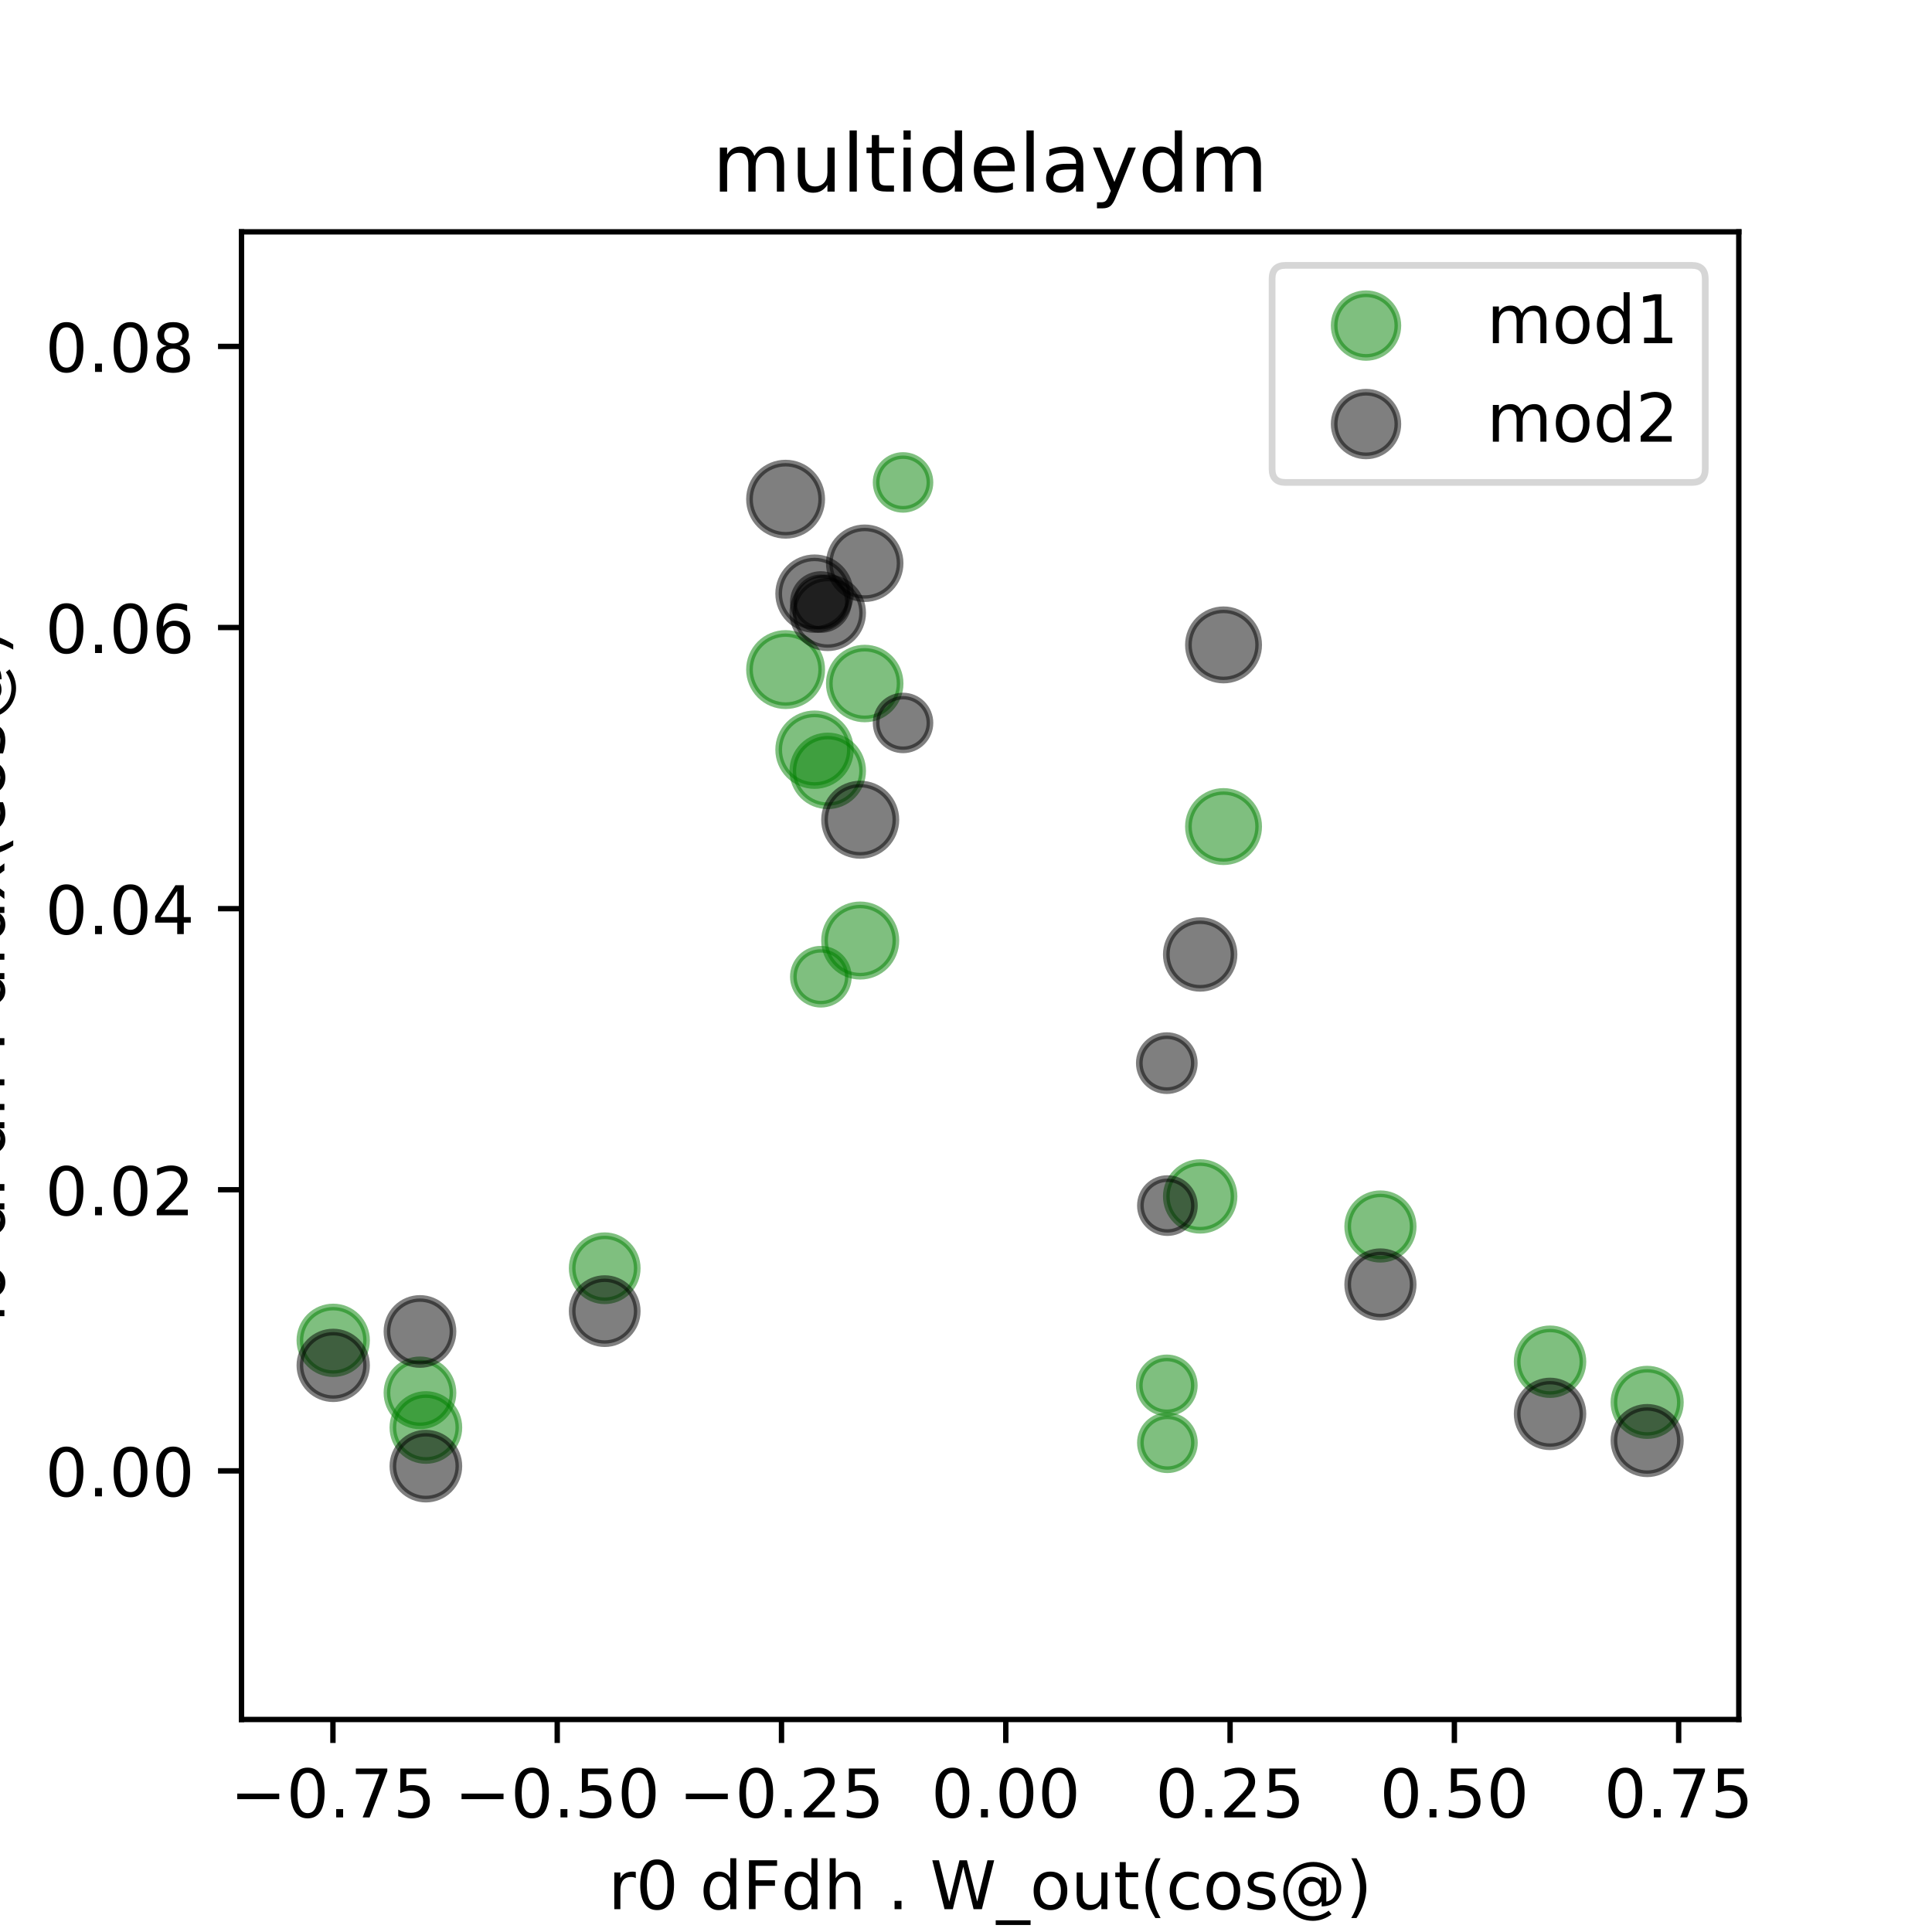 <?xml version="1.0" encoding="utf-8" standalone="no"?>
<!DOCTYPE svg PUBLIC "-//W3C//DTD SVG 1.1//EN"
  "http://www.w3.org/Graphics/SVG/1.1/DTD/svg11.dtd">
<!-- Created with matplotlib (http://matplotlib.org/) -->
<svg height="288pt" version="1.1" viewBox="0 0 288 288" width="288pt" xmlns="http://www.w3.org/2000/svg" xmlns:xlink="http://www.w3.org/1999/xlink">
 <defs>
  <style type="text/css">
*{stroke-linecap:butt;stroke-linejoin:round;}
  </style>
 </defs>
 <g id="figure_1">
  <g id="patch_1">
   <path d="M 0 288 
L 288 288 
L 288 0 
L 0 0 
z
" style="fill:#ffffff;"/>
  </g>
  <g id="axes_1">
   <g id="patch_2">
    <path d="M 36 256.32 
L 259.2 256.32 
L 259.2 34.56 
L 36 34.56 
z
" style="fill:#ffffff;"/>
   </g>
   <g id="PathCollection_1">
    <path clip-path="url(#pfb22df24de)" d="M 178.907 183.393 
C 180.246 183.393 181.53 182.862 182.476 181.915 
C 183.422 180.969 183.954 179.685 183.954 178.347 
C 183.954 177.008 183.422 175.724 182.476 174.778 
C 181.53 173.831 180.246 173.3 178.907 173.3 
C 177.569 173.3 176.285 173.831 175.339 174.778 
C 174.392 175.724 173.861 177.008 173.861 178.347 
C 173.861 179.685 174.392 180.969 175.339 181.915 
C 176.285 182.862 177.569 183.393 178.907 183.393 
z
" style="fill:#008000;fill-opacity:0.5;stroke:#008000;stroke-opacity:0.5;"/>
    <path clip-path="url(#pfb22df24de)" d="M 90.143 193.904 
C 91.428 193.904 92.661 193.393 93.57 192.484 
C 94.479 191.575 94.99 190.342 94.99 189.057 
C 94.99 187.771 94.479 186.538 93.57 185.629 
C 92.661 184.72 91.428 184.209 90.143 184.209 
C 88.857 184.209 87.624 184.72 86.715 185.629 
C 85.806 186.538 85.295 187.771 85.295 189.057 
C 85.295 190.342 85.806 191.575 86.715 192.484 
C 87.624 193.393 88.857 193.904 90.143 193.904 
z
" style="fill:#008000;fill-opacity:0.5;stroke:#008000;stroke-opacity:0.5;"/>
    <path clip-path="url(#pfb22df24de)" d="M 134.614 75.924 
C 135.678 75.924 136.698 75.502 137.449 74.75 
C 138.201 73.998 138.624 72.978 138.624 71.915 
C 138.624 70.852 138.201 69.832 137.449 69.08 
C 136.698 68.328 135.678 67.906 134.614 67.906 
C 133.551 67.906 132.531 68.328 131.779 69.08 
C 131.027 69.832 130.605 70.852 130.605 71.915 
C 130.605 72.978 131.027 73.998 131.779 74.75 
C 132.531 75.502 133.551 75.924 134.614 75.924 
z
" style="fill:#008000;fill-opacity:0.5;stroke:#008000;stroke-opacity:0.5;"/>
    <path clip-path="url(#pfb22df24de)" d="M 182.391 128.45 
C 183.779 128.45 185.111 127.898 186.092 126.916 
C 187.074 125.935 187.625 124.603 187.625 123.215 
C 187.625 121.827 187.074 120.496 186.092 119.514 
C 185.111 118.532 183.779 117.981 182.391 117.981 
C 181.003 117.981 179.671 118.532 178.69 119.514 
C 177.708 120.496 177.157 121.827 177.157 123.215 
C 177.157 124.603 177.708 125.935 178.69 126.916 
C 179.671 127.898 181.003 128.45 182.391 128.45 
z
" style="fill:#008000;fill-opacity:0.5;stroke:#008000;stroke-opacity:0.5;"/>
    <path clip-path="url(#pfb22df24de)" d="M 205.779 187.711 
C 207.073 187.711 208.314 187.197 209.229 186.282 
C 210.143 185.367 210.658 184.126 210.658 182.833 
C 210.658 181.539 210.143 180.298 209.229 179.383 
C 208.314 178.468 207.073 177.954 205.779 177.954 
C 204.485 177.954 203.244 178.468 202.33 179.383 
C 201.415 180.298 200.901 181.539 200.901 182.833 
C 200.901 184.126 201.415 185.367 202.33 186.282 
C 203.244 187.197 204.485 187.711 205.779 187.711 
z
" style="fill:#008000;fill-opacity:0.5;stroke:#008000;stroke-opacity:0.5;"/>
    <path clip-path="url(#pfb22df24de)" d="M 174.024 219.091 
C 175.092 219.091 176.116 218.667 176.87 217.912 
C 177.625 217.157 178.049 216.133 178.049 215.066 
C 178.049 213.999 177.625 212.975 176.87 212.22 
C 176.116 211.465 175.092 211.041 174.024 211.041 
C 172.957 211.041 171.933 211.465 171.178 212.22 
C 170.424 212.975 170 213.999 170 215.066 
C 170 216.133 170.424 217.157 171.178 217.912 
C 171.933 218.667 172.957 219.091 174.024 219.091 
z
" style="fill:#008000;fill-opacity:0.5;stroke:#008000;stroke-opacity:0.5;"/>
    <path clip-path="url(#pfb22df24de)" d="M 123.388 120.115 
C 124.768 120.115 126.091 119.566 127.067 118.591 
C 128.043 117.615 128.591 116.292 128.591 114.912 
C 128.591 113.532 128.043 112.208 127.067 111.233 
C 126.091 110.257 124.768 109.709 123.388 109.709 
C 122.008 109.709 120.685 110.257 119.709 111.233 
C 118.733 112.208 118.185 113.532 118.185 114.912 
C 118.185 116.292 118.733 117.615 119.709 118.591 
C 120.685 119.566 122.008 120.115 123.388 120.115 
z
" style="fill:#008000;fill-opacity:0.5;stroke:#008000;stroke-opacity:0.5;"/>
    <path clip-path="url(#pfb22df24de)" d="M 231.062 207.89 
C 232.362 207.89 233.608 207.373 234.527 206.455 
C 235.445 205.536 235.962 204.29 235.962 202.99 
C 235.962 201.691 235.445 200.445 234.527 199.526 
C 233.608 198.607 232.362 198.091 231.062 198.091 
C 229.763 198.091 228.517 198.607 227.598 199.526 
C 226.679 200.445 226.163 201.691 226.163 202.99 
C 226.163 204.29 226.679 205.536 227.598 206.455 
C 228.517 207.373 229.763 207.89 231.062 207.89 
z
" style="fill:#008000;fill-opacity:0.5;stroke:#008000;stroke-opacity:0.5;"/>
    <path clip-path="url(#pfb22df24de)" d="M 173.934 210.616 
C 175.021 210.616 176.064 210.184 176.833 209.416 
C 177.601 208.647 178.033 207.605 178.033 206.518 
C 178.033 205.431 177.601 204.388 176.833 203.62 
C 176.064 202.851 175.021 202.419 173.934 202.419 
C 172.847 202.419 171.805 202.851 171.036 203.62 
C 170.268 204.388 169.836 205.431 169.836 206.518 
C 169.836 207.605 170.268 208.647 171.036 209.416 
C 171.805 210.184 172.847 210.616 173.934 210.616 
z
" style="fill:#008000;fill-opacity:0.5;stroke:#008000;stroke-opacity:0.5;"/>
    <path clip-path="url(#pfb22df24de)" d="M 128.901 107.167 
C 130.3 107.167 131.642 106.611 132.632 105.622 
C 133.621 104.632 134.177 103.29 134.177 101.891 
C 134.177 100.491 133.621 99.149 132.632 98.16 
C 131.642 97.17 130.3 96.614 128.901 96.614 
C 127.502 96.614 126.16 97.17 125.17 98.16 
C 124.181 99.149 123.625 100.491 123.625 101.891 
C 123.625 103.29 124.181 104.632 125.17 105.622 
C 126.16 106.611 127.502 107.167 128.901 107.167 
z
" style="fill:#008000;fill-opacity:0.5;stroke:#008000;stroke-opacity:0.5;"/>
    <path clip-path="url(#pfb22df24de)" d="M 63.484 217.711 
C 64.788 217.711 66.039 217.193 66.961 216.271 
C 67.883 215.349 68.401 214.098 68.401 212.794 
C 68.401 211.49 67.883 210.24 66.961 209.318 
C 66.039 208.396 64.788 207.878 63.484 207.878 
C 62.18 207.878 60.93 208.396 60.008 209.318 
C 59.086 210.24 58.568 211.49 58.568 212.794 
C 58.568 214.098 59.086 215.349 60.008 216.271 
C 60.93 217.193 62.18 217.711 63.484 217.711 
z
" style="fill:#008000;fill-opacity:0.5;stroke:#008000;stroke-opacity:0.5;"/>
    <path clip-path="url(#pfb22df24de)" d="M 122.366 149.696 
C 123.453 149.696 124.495 149.265 125.264 148.496 
C 126.032 147.728 126.464 146.685 126.464 145.598 
C 126.464 144.512 126.032 143.469 125.264 142.701 
C 124.495 141.932 123.453 141.5 122.366 141.5 
C 121.279 141.5 120.237 141.932 119.468 142.701 
C 118.7 143.469 118.268 144.512 118.268 145.598 
C 118.268 146.685 118.7 147.728 119.468 148.496 
C 120.237 149.265 121.279 149.696 122.366 149.696 
z
" style="fill:#008000;fill-opacity:0.5;stroke:#008000;stroke-opacity:0.5;"/>
    <path clip-path="url(#pfb22df24de)" d="M 117.108 105.194 
C 118.535 105.194 119.904 104.627 120.914 103.618 
C 121.923 102.609 122.49 101.24 122.49 99.813 
C 122.49 98.386 121.923 97.017 120.914 96.007 
C 119.904 94.998 118.535 94.431 117.108 94.431 
C 115.681 94.431 114.312 94.998 113.303 96.007 
C 112.294 97.017 111.727 98.386 111.727 99.813 
C 111.727 101.24 112.294 102.609 113.303 103.618 
C 114.312 104.627 115.681 105.194 117.108 105.194 
z
" style="fill:#008000;fill-opacity:0.5;stroke:#008000;stroke-opacity:0.5;"/>
    <path clip-path="url(#pfb22df24de)" d="M 49.672 204.766 
C 50.989 204.766 52.252 204.243 53.183 203.312 
C 54.114 202.381 54.637 201.118 54.637 199.801 
C 54.637 198.484 54.114 197.221 53.183 196.29 
C 52.252 195.359 50.989 194.835 49.672 194.835 
C 48.355 194.835 47.092 195.359 46.161 196.29 
C 45.23 197.221 44.706 198.484 44.706 199.801 
C 44.706 201.118 45.23 202.381 46.161 203.312 
C 47.092 204.243 48.355 204.766 49.672 204.766 
z
" style="fill:#008000;fill-opacity:0.5;stroke:#008000;stroke-opacity:0.5;"/>
    <path clip-path="url(#pfb22df24de)" d="M 121.421 117.099 
C 122.838 117.099 124.197 116.536 125.199 115.534 
C 126.201 114.532 126.764 113.173 126.764 111.756 
C 126.764 110.339 126.201 108.979 125.199 107.977 
C 124.197 106.975 122.838 106.412 121.421 106.412 
C 120.003 106.412 118.644 106.975 117.642 107.977 
C 116.64 108.979 116.077 110.339 116.077 111.756 
C 116.077 113.173 116.64 114.532 117.642 115.534 
C 118.644 116.536 120.003 117.099 121.421 117.099 
z
" style="fill:#008000;fill-opacity:0.5;stroke:#008000;stroke-opacity:0.5;"/>
    <path clip-path="url(#pfb22df24de)" d="M 245.538 213.999 
C 246.851 213.999 248.111 213.477 249.039 212.549 
C 249.968 211.621 250.489 210.361 250.489 209.048 
C 250.489 207.735 249.968 206.476 249.039 205.547 
C 248.111 204.619 246.851 204.097 245.538 204.097 
C 244.225 204.097 242.966 204.619 242.037 205.547 
C 241.109 206.476 240.587 207.735 240.587 209.048 
C 240.587 210.361 241.109 211.621 242.037 212.549 
C 242.966 213.477 244.225 213.999 245.538 213.999 
z
" style="fill:#008000;fill-opacity:0.5;stroke:#008000;stroke-opacity:0.5;"/>
    <path clip-path="url(#pfb22df24de)" d="M 128.229 145.522 
C 129.639 145.522 130.991 144.962 131.988 143.965 
C 132.985 142.968 133.545 141.616 133.545 140.206 
C 133.545 138.796 132.985 137.444 131.988 136.447 
C 130.991 135.45 129.639 134.89 128.229 134.89 
C 126.819 134.89 125.467 135.45 124.47 136.447 
C 123.473 137.444 122.913 138.796 122.913 140.206 
C 122.913 141.616 123.473 142.968 124.47 143.965 
C 125.467 144.962 126.819 145.522 128.229 145.522 
z
" style="fill:#008000;fill-opacity:0.5;stroke:#008000;stroke-opacity:0.5;"/>
    <path clip-path="url(#pfb22df24de)" d="M 62.605 212.552 
C 63.909 212.552 65.161 212.034 66.084 211.111 
C 67.006 210.189 67.525 208.937 67.525 207.632 
C 67.525 206.327 67.006 205.076 66.084 204.153 
C 65.161 203.23 63.909 202.712 62.605 202.712 
C 61.3 202.712 60.048 203.23 59.125 204.153 
C 58.203 205.076 57.684 206.327 57.684 207.632 
C 57.684 208.937 58.203 210.189 59.125 211.111 
C 60.048 212.034 61.3 212.552 62.605 212.552 
z
" style="fill:#008000;fill-opacity:0.5;stroke:#008000;stroke-opacity:0.5;"/>
   </g>
   <g id="PathCollection_2">
    <path clip-path="url(#pfb22df24de)" d="M 178.907 147.326 
C 180.246 147.326 181.53 146.795 182.476 145.848 
C 183.422 144.902 183.954 143.618 183.954 142.28 
C 183.954 140.941 183.422 139.657 182.476 138.711 
C 181.53 137.765 180.246 137.233 178.907 137.233 
C 177.569 137.233 176.285 137.765 175.339 138.711 
C 174.392 139.657 173.861 140.941 173.861 142.28 
C 173.861 143.618 174.392 144.902 175.339 145.848 
C 176.285 146.795 177.569 147.326 178.907 147.326 
z
" style="fill-opacity:0.5;stroke:#000000;stroke-opacity:0.5;"/>
    <path clip-path="url(#pfb22df24de)" d="M 90.143 200.296 
C 91.428 200.296 92.661 199.785 93.57 198.876 
C 94.479 197.967 94.99 196.734 94.99 195.448 
C 94.99 194.162 94.479 192.929 93.57 192.02 
C 92.661 191.111 91.428 190.6 90.143 190.6 
C 88.857 190.6 87.624 191.111 86.715 192.02 
C 85.806 192.929 85.295 194.162 85.295 195.448 
C 85.295 196.734 85.806 197.967 86.715 198.876 
C 87.624 199.785 88.857 200.296 90.143 200.296 
z
" style="fill-opacity:0.5;stroke:#000000;stroke-opacity:0.5;"/>
    <path clip-path="url(#pfb22df24de)" d="M 134.614 111.777 
C 135.678 111.777 136.698 111.355 137.449 110.603 
C 138.201 109.851 138.624 108.831 138.624 107.768 
C 138.624 106.705 138.201 105.685 137.449 104.933 
C 136.698 104.181 135.678 103.759 134.614 103.759 
C 133.551 103.759 132.531 104.181 131.779 104.933 
C 131.027 105.685 130.605 106.705 130.605 107.768 
C 130.605 108.831 131.027 109.851 131.779 110.603 
C 132.531 111.355 133.551 111.777 134.614 111.777 
z
" style="fill-opacity:0.5;stroke:#000000;stroke-opacity:0.5;"/>
    <path clip-path="url(#pfb22df24de)" d="M 182.391 101.369 
C 183.779 101.369 185.111 100.818 186.092 99.836 
C 187.074 98.855 187.625 97.523 187.625 96.135 
C 187.625 94.747 187.074 93.415 186.092 92.434 
C 185.111 91.452 183.779 90.901 182.391 90.901 
C 181.003 90.901 179.671 91.452 178.69 92.434 
C 177.708 93.415 177.157 94.747 177.157 96.135 
C 177.157 97.523 177.708 98.855 178.69 99.836 
C 179.671 100.818 181.003 101.369 182.391 101.369 
z
" style="fill-opacity:0.5;stroke:#000000;stroke-opacity:0.5;"/>
    <path clip-path="url(#pfb22df24de)" d="M 205.779 196.35 
C 207.073 196.35 208.314 195.836 209.229 194.922 
C 210.143 194.007 210.658 192.766 210.658 191.472 
C 210.658 190.178 210.143 188.937 209.229 188.022 
C 208.314 187.108 207.073 186.594 205.779 186.594 
C 204.485 186.594 203.244 187.108 202.33 188.022 
C 201.415 188.937 200.901 190.178 200.901 191.472 
C 200.901 192.766 201.415 194.007 202.33 194.922 
C 203.244 195.836 204.485 196.35 205.779 196.35 
z
" style="fill-opacity:0.5;stroke:#000000;stroke-opacity:0.5;"/>
    <path clip-path="url(#pfb22df24de)" d="M 174.024 183.74 
C 175.092 183.74 176.116 183.316 176.87 182.561 
C 177.625 181.807 178.049 180.783 178.049 179.715 
C 178.049 178.648 177.625 177.624 176.87 176.869 
C 176.116 176.115 175.092 175.691 174.024 175.691 
C 172.957 175.691 171.933 176.115 171.178 176.869 
C 170.424 177.624 170 178.648 170 179.715 
C 170 180.783 170.424 181.807 171.178 182.561 
C 171.933 183.316 172.957 183.74 174.024 183.74 
z
" style="fill-opacity:0.5;stroke:#000000;stroke-opacity:0.5;"/>
    <path clip-path="url(#pfb22df24de)" d="M 123.388 96.557 
C 124.768 96.557 126.091 96.009 127.067 95.033 
C 128.043 94.058 128.591 92.734 128.591 91.354 
C 128.591 89.975 128.043 88.651 127.067 87.675 
C 126.091 86.7 124.768 86.152 123.388 86.152 
C 122.008 86.152 120.685 86.7 119.709 87.675 
C 118.733 88.651 118.185 89.975 118.185 91.354 
C 118.185 92.734 118.733 94.058 119.709 95.033 
C 120.685 96.009 122.008 96.557 123.388 96.557 
z
" style="fill-opacity:0.5;stroke:#000000;stroke-opacity:0.5;"/>
    <path clip-path="url(#pfb22df24de)" d="M 231.062 215.666 
C 232.362 215.666 233.608 215.15 234.527 214.231 
C 235.445 213.313 235.962 212.066 235.962 210.767 
C 235.962 209.468 235.445 208.221 234.527 207.303 
C 233.608 206.384 232.362 205.868 231.062 205.868 
C 229.763 205.868 228.517 206.384 227.598 207.303 
C 226.679 208.221 226.163 209.468 226.163 210.767 
C 226.163 212.066 226.679 213.313 227.598 214.231 
C 228.517 215.15 229.763 215.666 231.062 215.666 
z
" style="fill-opacity:0.5;stroke:#000000;stroke-opacity:0.5;"/>
    <path clip-path="url(#pfb22df24de)" d="M 173.934 162.579 
C 175.021 162.579 176.064 162.147 176.833 161.378 
C 177.601 160.61 178.033 159.567 178.033 158.48 
C 178.033 157.393 177.601 156.351 176.833 155.582 
C 176.064 154.813 175.021 154.381 173.934 154.381 
C 172.847 154.381 171.805 154.813 171.036 155.582 
C 170.268 156.351 169.836 157.393 169.836 158.48 
C 169.836 159.567 170.268 160.61 171.036 161.378 
C 171.805 162.147 172.847 162.579 173.934 162.579 
z
" style="fill-opacity:0.5;stroke:#000000;stroke-opacity:0.5;"/>
    <path clip-path="url(#pfb22df24de)" d="M 128.901 89.238 
C 130.3 89.238 131.642 88.682 132.632 87.693 
C 133.621 86.703 134.177 85.361 134.177 83.962 
C 134.177 82.563 133.621 81.22 132.632 80.231 
C 131.642 79.241 130.3 78.686 128.901 78.686 
C 127.502 78.686 126.16 79.241 125.17 80.231 
C 124.181 81.22 123.625 82.563 123.625 83.962 
C 123.625 85.361 124.181 86.703 125.17 87.693 
C 126.16 88.682 127.502 89.238 128.901 89.238 
z
" style="fill-opacity:0.5;stroke:#000000;stroke-opacity:0.5;"/>
    <path clip-path="url(#pfb22df24de)" d="M 63.484 223.469 
C 64.788 223.469 66.039 222.951 66.961 222.029 
C 67.883 221.107 68.401 219.856 68.401 218.553 
C 68.401 217.249 67.883 215.998 66.961 215.076 
C 66.039 214.154 64.788 213.636 63.484 213.636 
C 62.18 213.636 60.93 214.154 60.008 215.076 
C 59.086 215.998 58.568 217.249 58.568 218.553 
C 58.568 219.856 59.086 221.107 60.008 222.029 
C 60.93 222.951 62.18 223.469 63.484 223.469 
z
" style="fill-opacity:0.5;stroke:#000000;stroke-opacity:0.5;"/>
    <path clip-path="url(#pfb22df24de)" d="M 122.366 93.843 
C 123.453 93.843 124.495 93.411 125.264 92.643 
C 126.032 91.874 126.464 90.832 126.464 89.745 
C 126.464 88.658 126.032 87.616 125.264 86.847 
C 124.495 86.079 123.453 85.647 122.366 85.647 
C 121.279 85.647 120.237 86.079 119.468 86.847 
C 118.7 87.616 118.268 88.658 118.268 89.745 
C 118.268 90.832 118.7 91.874 119.468 92.643 
C 120.237 93.411 121.279 93.843 122.366 93.843 
z
" style="fill-opacity:0.5;stroke:#000000;stroke-opacity:0.5;"/>
    <path clip-path="url(#pfb22df24de)" d="M 117.108 79.798 
C 118.535 79.798 119.904 79.231 120.914 78.222 
C 121.923 77.213 122.49 75.844 122.49 74.416 
C 122.49 72.989 121.923 71.62 120.914 70.611 
C 119.904 69.602 118.535 69.035 117.108 69.035 
C 115.681 69.035 114.312 69.602 113.303 70.611 
C 112.294 71.62 111.727 72.989 111.727 74.416 
C 111.727 75.844 112.294 77.213 113.303 78.222 
C 114.312 79.231 115.681 79.798 117.108 79.798 
z
" style="fill-opacity:0.5;stroke:#000000;stroke-opacity:0.5;"/>
    <path clip-path="url(#pfb22df24de)" d="M 49.672 208.5 
C 50.989 208.5 52.252 207.976 53.183 207.045 
C 54.114 206.114 54.637 204.851 54.637 203.534 
C 54.637 202.217 54.114 200.954 53.183 200.023 
C 52.252 199.092 50.989 198.569 49.672 198.569 
C 48.355 198.569 47.092 199.092 46.161 200.023 
C 45.23 200.954 44.706 202.217 44.706 203.534 
C 44.706 204.851 45.23 206.114 46.161 207.045 
C 47.092 207.976 48.355 208.5 49.672 208.5 
z
" style="fill-opacity:0.5;stroke:#000000;stroke-opacity:0.5;"/>
    <path clip-path="url(#pfb22df24de)" d="M 121.421 93.837 
C 122.838 93.837 124.197 93.274 125.199 92.272 
C 126.201 91.27 126.764 89.91 126.764 88.493 
C 126.764 87.076 126.201 85.717 125.199 84.715 
C 124.197 83.713 122.838 83.15 121.421 83.15 
C 120.003 83.15 118.644 83.713 117.642 84.715 
C 116.64 85.717 116.077 87.076 116.077 88.493 
C 116.077 89.91 116.64 91.27 117.642 92.272 
C 118.644 93.274 120.003 93.837 121.421 93.837 
z
" style="fill-opacity:0.5;stroke:#000000;stroke-opacity:0.5;"/>
    <path clip-path="url(#pfb22df24de)" d="M 245.538 219.691 
C 246.851 219.691 248.111 219.169 249.039 218.24 
C 249.968 217.312 250.489 216.053 250.489 214.74 
C 250.489 213.427 249.968 212.167 249.039 211.239 
C 248.111 210.31 246.851 209.789 245.538 209.789 
C 244.225 209.789 242.966 210.31 242.037 211.239 
C 241.109 212.167 240.587 213.427 240.587 214.74 
C 240.587 216.053 241.109 217.312 242.037 218.24 
C 242.966 219.169 244.225 219.691 245.538 219.691 
z
" style="fill-opacity:0.5;stroke:#000000;stroke-opacity:0.5;"/>
    <path clip-path="url(#pfb22df24de)" d="M 128.229 127.512 
C 129.639 127.512 130.991 126.951 131.988 125.955 
C 132.985 124.958 133.545 123.605 133.545 122.196 
C 133.545 120.786 132.985 119.433 131.988 118.436 
C 130.991 117.44 129.639 116.879 128.229 116.879 
C 126.819 116.879 125.467 117.44 124.47 118.436 
C 123.473 119.433 122.913 120.786 122.913 122.196 
C 122.913 123.605 123.473 124.958 124.47 125.955 
C 125.467 126.951 126.819 127.512 128.229 127.512 
z
" style="fill-opacity:0.5;stroke:#000000;stroke-opacity:0.5;"/>
    <path clip-path="url(#pfb22df24de)" d="M 62.605 203.4 
C 63.909 203.4 65.161 202.882 66.084 201.959 
C 67.006 201.036 67.525 199.785 67.525 198.48 
C 67.525 197.175 67.006 195.923 66.084 195.001 
C 65.161 194.078 63.909 193.56 62.605 193.56 
C 61.3 193.56 60.048 194.078 59.125 195.001 
C 58.203 195.923 57.684 197.175 57.684 198.48 
C 57.684 199.785 58.203 201.036 59.125 201.959 
C 60.048 202.882 61.3 203.4 62.605 203.4 
z
" style="fill-opacity:0.5;stroke:#000000;stroke-opacity:0.5;"/>
   </g>
   <g id="matplotlib.axis_1">
    <g id="xtick_1">
     <g id="line2d_1">
      <defs>
       <path d="M 0 0 
L 0 3.5 
" id="m9cc5be0b9e" style="stroke:#000000;stroke-width:0.8;"/>
      </defs>
      <g>
       <use style="stroke:#000000;stroke-width:0.8;" x="49.63" xlink:href="#m9cc5be0b9e" y="256.32"/>
      </g>
     </g>
     <g id="text_1">
      <!-- −0.75 -->
      <defs>
       <path d="M 10.594 35.5 
L 73.188 35.5 
L 73.188 27.203 
L 10.594 27.203 
z
" id="DejaVuSans-2212"/>
       <path d="M 31.781 66.406 
Q 24.172 66.406 20.328 58.906 
Q 16.5 51.422 16.5 36.375 
Q 16.5 21.391 20.328 13.891 
Q 24.172 6.391 31.781 6.391 
Q 39.453 6.391 43.281 13.891 
Q 47.125 21.391 47.125 36.375 
Q 47.125 51.422 43.281 58.906 
Q 39.453 66.406 31.781 66.406 
z
M 31.781 74.219 
Q 44.047 74.219 50.516 64.516 
Q 56.984 54.828 56.984 36.375 
Q 56.984 17.969 50.516 8.266 
Q 44.047 -1.422 31.781 -1.422 
Q 19.531 -1.422 13.062 8.266 
Q 6.594 17.969 6.594 36.375 
Q 6.594 54.828 13.062 64.516 
Q 19.531 74.219 31.781 74.219 
z
" id="DejaVuSans-30"/>
       <path d="M 10.688 12.406 
L 21 12.406 
L 21 0 
L 10.688 0 
z
" id="DejaVuSans-2e"/>
       <path d="M 8.203 72.906 
L 55.078 72.906 
L 55.078 68.703 
L 28.609 0 
L 18.312 0 
L 43.219 64.594 
L 8.203 64.594 
z
" id="DejaVuSans-37"/>
       <path d="M 10.797 72.906 
L 49.516 72.906 
L 49.516 64.594 
L 19.828 64.594 
L 19.828 46.734 
Q 21.969 47.469 24.109 47.828 
Q 26.266 48.188 28.422 48.188 
Q 40.625 48.188 47.75 41.5 
Q 54.891 34.812 54.891 23.391 
Q 54.891 11.625 47.562 5.094 
Q 40.234 -1.422 26.906 -1.422 
Q 22.312 -1.422 17.547 -0.641 
Q 12.797 0.141 7.719 1.703 
L 7.719 11.625 
Q 12.109 9.234 16.797 8.062 
Q 21.484 6.891 26.703 6.891 
Q 35.156 6.891 40.078 11.328 
Q 45.016 15.766 45.016 23.391 
Q 45.016 31 40.078 35.438 
Q 35.156 39.891 26.703 39.891 
Q 22.75 39.891 18.812 39.016 
Q 14.891 38.141 10.797 36.281 
z
" id="DejaVuSans-35"/>
      </defs>
      <g transform="translate(34.307 270.918)scale(0.1 -0.1)">
       <use xlink:href="#DejaVuSans-2212"/>
       <use x="83.789" xlink:href="#DejaVuSans-30"/>
       <use x="147.412" xlink:href="#DejaVuSans-2e"/>
       <use x="179.199" xlink:href="#DejaVuSans-37"/>
       <use x="242.822" xlink:href="#DejaVuSans-35"/>
      </g>
     </g>
    </g>
    <g id="xtick_2">
     <g id="line2d_2">
      <g>
       <use style="stroke:#000000;stroke-width:0.8;" x="83.064" xlink:href="#m9cc5be0b9e" y="256.32"/>
      </g>
     </g>
     <g id="text_2">
      <!-- −0.50 -->
      <g transform="translate(67.741 270.918)scale(0.1 -0.1)">
       <use xlink:href="#DejaVuSans-2212"/>
       <use x="83.789" xlink:href="#DejaVuSans-30"/>
       <use x="147.412" xlink:href="#DejaVuSans-2e"/>
       <use x="179.199" xlink:href="#DejaVuSans-35"/>
       <use x="242.822" xlink:href="#DejaVuSans-30"/>
      </g>
     </g>
    </g>
    <g id="xtick_3">
     <g id="line2d_3">
      <g>
       <use style="stroke:#000000;stroke-width:0.8;" x="116.498" xlink:href="#m9cc5be0b9e" y="256.32"/>
      </g>
     </g>
     <g id="text_3">
      <!-- −0.25 -->
      <defs>
       <path d="M 19.188 8.297 
L 53.609 8.297 
L 53.609 0 
L 7.328 0 
L 7.328 8.297 
Q 12.938 14.109 22.625 23.891 
Q 32.328 33.688 34.812 36.531 
Q 39.547 41.844 41.422 45.531 
Q 43.312 49.219 43.312 52.781 
Q 43.312 58.594 39.234 62.25 
Q 35.156 65.922 28.609 65.922 
Q 23.969 65.922 18.812 64.312 
Q 13.672 62.703 7.812 59.422 
L 7.812 69.391 
Q 13.766 71.781 18.938 73 
Q 24.125 74.219 28.422 74.219 
Q 39.75 74.219 46.484 68.547 
Q 53.219 62.891 53.219 53.422 
Q 53.219 48.922 51.531 44.891 
Q 49.859 40.875 45.406 35.406 
Q 44.188 33.984 37.641 27.219 
Q 31.109 20.453 19.188 8.297 
z
" id="DejaVuSans-32"/>
      </defs>
      <g transform="translate(101.175 270.918)scale(0.1 -0.1)">
       <use xlink:href="#DejaVuSans-2212"/>
       <use x="83.789" xlink:href="#DejaVuSans-30"/>
       <use x="147.412" xlink:href="#DejaVuSans-2e"/>
       <use x="179.199" xlink:href="#DejaVuSans-32"/>
       <use x="242.822" xlink:href="#DejaVuSans-35"/>
      </g>
     </g>
    </g>
    <g id="xtick_4">
     <g id="line2d_4">
      <g>
       <use style="stroke:#000000;stroke-width:0.8;" x="149.932" xlink:href="#m9cc5be0b9e" y="256.32"/>
      </g>
     </g>
     <g id="text_4">
      <!-- 0.00 -->
      <g transform="translate(138.799 270.918)scale(0.1 -0.1)">
       <use xlink:href="#DejaVuSans-30"/>
       <use x="63.623" xlink:href="#DejaVuSans-2e"/>
       <use x="95.41" xlink:href="#DejaVuSans-30"/>
       <use x="159.033" xlink:href="#DejaVuSans-30"/>
      </g>
     </g>
    </g>
    <g id="xtick_5">
     <g id="line2d_5">
      <g>
       <use style="stroke:#000000;stroke-width:0.8;" x="183.366" xlink:href="#m9cc5be0b9e" y="256.32"/>
      </g>
     </g>
     <g id="text_5">
      <!-- 0.25 -->
      <g transform="translate(172.233 270.918)scale(0.1 -0.1)">
       <use xlink:href="#DejaVuSans-30"/>
       <use x="63.623" xlink:href="#DejaVuSans-2e"/>
       <use x="95.41" xlink:href="#DejaVuSans-32"/>
       <use x="159.033" xlink:href="#DejaVuSans-35"/>
      </g>
     </g>
    </g>
    <g id="xtick_6">
     <g id="line2d_6">
      <g>
       <use style="stroke:#000000;stroke-width:0.8;" x="216.8" xlink:href="#m9cc5be0b9e" y="256.32"/>
      </g>
     </g>
     <g id="text_6">
      <!-- 0.50 -->
      <g transform="translate(205.667 270.918)scale(0.1 -0.1)">
       <use xlink:href="#DejaVuSans-30"/>
       <use x="63.623" xlink:href="#DejaVuSans-2e"/>
       <use x="95.41" xlink:href="#DejaVuSans-35"/>
       <use x="159.033" xlink:href="#DejaVuSans-30"/>
      </g>
     </g>
    </g>
    <g id="xtick_7">
     <g id="line2d_7">
      <g>
       <use style="stroke:#000000;stroke-width:0.8;" x="250.234" xlink:href="#m9cc5be0b9e" y="256.32"/>
      </g>
     </g>
     <g id="text_7">
      <!-- 0.75 -->
      <g transform="translate(239.102 270.918)scale(0.1 -0.1)">
       <use xlink:href="#DejaVuSans-30"/>
       <use x="63.623" xlink:href="#DejaVuSans-2e"/>
       <use x="95.41" xlink:href="#DejaVuSans-37"/>
       <use x="159.033" xlink:href="#DejaVuSans-35"/>
      </g>
     </g>
    </g>
    <g id="text_8">
     <!-- r0 dFdh . W_out(cos@) -->
     <defs>
      <path d="M 41.109 46.297 
Q 39.594 47.172 37.812 47.578 
Q 36.031 48 33.891 48 
Q 26.266 48 22.188 43.047 
Q 18.109 38.094 18.109 28.812 
L 18.109 0 
L 9.078 0 
L 9.078 54.688 
L 18.109 54.688 
L 18.109 46.188 
Q 20.953 51.172 25.484 53.578 
Q 30.031 56 36.531 56 
Q 37.453 56 38.578 55.875 
Q 39.703 55.766 41.062 55.516 
z
" id="DejaVuSans-72"/>
      <path id="DejaVuSans-20"/>
      <path d="M 45.406 46.391 
L 45.406 75.984 
L 54.391 75.984 
L 54.391 0 
L 45.406 0 
L 45.406 8.203 
Q 42.578 3.328 38.25 0.953 
Q 33.938 -1.422 27.875 -1.422 
Q 17.969 -1.422 11.734 6.484 
Q 5.516 14.406 5.516 27.297 
Q 5.516 40.188 11.734 48.094 
Q 17.969 56 27.875 56 
Q 33.938 56 38.25 53.625 
Q 42.578 51.266 45.406 46.391 
z
M 14.797 27.297 
Q 14.797 17.391 18.875 11.75 
Q 22.953 6.109 30.078 6.109 
Q 37.203 6.109 41.297 11.75 
Q 45.406 17.391 45.406 27.297 
Q 45.406 37.203 41.297 42.844 
Q 37.203 48.484 30.078 48.484 
Q 22.953 48.484 18.875 42.844 
Q 14.797 37.203 14.797 27.297 
z
" id="DejaVuSans-64"/>
      <path d="M 9.812 72.906 
L 51.703 72.906 
L 51.703 64.594 
L 19.672 64.594 
L 19.672 43.109 
L 48.578 43.109 
L 48.578 34.812 
L 19.672 34.812 
L 19.672 0 
L 9.812 0 
z
" id="DejaVuSans-46"/>
      <path d="M 54.891 33.016 
L 54.891 0 
L 45.906 0 
L 45.906 32.719 
Q 45.906 40.484 42.875 44.328 
Q 39.844 48.188 33.797 48.188 
Q 26.516 48.188 22.312 43.547 
Q 18.109 38.922 18.109 30.906 
L 18.109 0 
L 9.078 0 
L 9.078 75.984 
L 18.109 75.984 
L 18.109 46.188 
Q 21.344 51.125 25.703 53.562 
Q 30.078 56 35.797 56 
Q 45.219 56 50.047 50.172 
Q 54.891 44.344 54.891 33.016 
z
" id="DejaVuSans-68"/>
      <path d="M 3.328 72.906 
L 13.281 72.906 
L 28.609 11.281 
L 43.891 72.906 
L 54.984 72.906 
L 70.312 11.281 
L 85.594 72.906 
L 95.609 72.906 
L 77.297 0 
L 64.891 0 
L 49.516 63.281 
L 33.984 0 
L 21.578 0 
z
" id="DejaVuSans-57"/>
      <path d="M 50.984 -16.609 
L 50.984 -23.578 
L -0.984 -23.578 
L -0.984 -16.609 
z
" id="DejaVuSans-5f"/>
      <path d="M 30.609 48.391 
Q 23.391 48.391 19.188 42.75 
Q 14.984 37.109 14.984 27.297 
Q 14.984 17.484 19.156 11.844 
Q 23.344 6.203 30.609 6.203 
Q 37.797 6.203 41.984 11.859 
Q 46.188 17.531 46.188 27.297 
Q 46.188 37.016 41.984 42.703 
Q 37.797 48.391 30.609 48.391 
z
M 30.609 56 
Q 42.328 56 49.016 48.375 
Q 55.719 40.766 55.719 27.297 
Q 55.719 13.875 49.016 6.219 
Q 42.328 -1.422 30.609 -1.422 
Q 18.844 -1.422 12.172 6.219 
Q 5.516 13.875 5.516 27.297 
Q 5.516 40.766 12.172 48.375 
Q 18.844 56 30.609 56 
z
" id="DejaVuSans-6f"/>
      <path d="M 8.5 21.578 
L 8.5 54.688 
L 17.484 54.688 
L 17.484 21.922 
Q 17.484 14.156 20.5 10.266 
Q 23.531 6.391 29.594 6.391 
Q 36.859 6.391 41.078 11.031 
Q 45.312 15.672 45.312 23.688 
L 45.312 54.688 
L 54.297 54.688 
L 54.297 0 
L 45.312 0 
L 45.312 8.406 
Q 42.047 3.422 37.719 1 
Q 33.406 -1.422 27.688 -1.422 
Q 18.266 -1.422 13.375 4.438 
Q 8.5 10.297 8.5 21.578 
z
M 31.109 56 
z
" id="DejaVuSans-75"/>
      <path d="M 18.312 70.219 
L 18.312 54.688 
L 36.812 54.688 
L 36.812 47.703 
L 18.312 47.703 
L 18.312 18.016 
Q 18.312 11.328 20.141 9.422 
Q 21.969 7.516 27.594 7.516 
L 36.812 7.516 
L 36.812 0 
L 27.594 0 
Q 17.188 0 13.234 3.875 
Q 9.281 7.766 9.281 18.016 
L 9.281 47.703 
L 2.688 47.703 
L 2.688 54.688 
L 9.281 54.688 
L 9.281 70.219 
z
" id="DejaVuSans-74"/>
      <path d="M 31 75.875 
Q 24.469 64.656 21.281 53.656 
Q 18.109 42.672 18.109 31.391 
Q 18.109 20.125 21.312 9.062 
Q 24.516 -2 31 -13.188 
L 23.188 -13.188 
Q 15.875 -1.703 12.234 9.375 
Q 8.594 20.453 8.594 31.391 
Q 8.594 42.281 12.203 53.312 
Q 15.828 64.359 23.188 75.875 
z
" id="DejaVuSans-28"/>
      <path d="M 48.781 52.594 
L 48.781 44.188 
Q 44.969 46.297 41.141 47.344 
Q 37.312 48.391 33.406 48.391 
Q 24.656 48.391 19.812 42.844 
Q 14.984 37.312 14.984 27.297 
Q 14.984 17.281 19.812 11.734 
Q 24.656 6.203 33.406 6.203 
Q 37.312 6.203 41.141 7.25 
Q 44.969 8.297 48.781 10.406 
L 48.781 2.094 
Q 45.016 0.344 40.984 -0.531 
Q 36.969 -1.422 32.422 -1.422 
Q 20.062 -1.422 12.781 6.344 
Q 5.516 14.109 5.516 27.297 
Q 5.516 40.672 12.859 48.328 
Q 20.219 56 33.016 56 
Q 37.156 56 41.109 55.141 
Q 45.062 54.297 48.781 52.594 
z
" id="DejaVuSans-63"/>
      <path d="M 44.281 53.078 
L 44.281 44.578 
Q 40.484 46.531 36.375 47.5 
Q 32.281 48.484 27.875 48.484 
Q 21.188 48.484 17.844 46.438 
Q 14.5 44.391 14.5 40.281 
Q 14.5 37.156 16.891 35.375 
Q 19.281 33.594 26.516 31.984 
L 29.594 31.297 
Q 39.156 29.25 43.188 25.516 
Q 47.219 21.781 47.219 15.094 
Q 47.219 7.469 41.188 3.016 
Q 35.156 -1.422 24.609 -1.422 
Q 20.219 -1.422 15.453 -0.562 
Q 10.688 0.297 5.422 2 
L 5.422 11.281 
Q 10.406 8.688 15.234 7.391 
Q 20.062 6.109 24.812 6.109 
Q 31.156 6.109 34.562 8.281 
Q 37.984 10.453 37.984 14.406 
Q 37.984 18.062 35.516 20.016 
Q 33.062 21.969 24.703 23.781 
L 21.578 24.516 
Q 13.234 26.266 9.516 29.906 
Q 5.812 33.547 5.812 39.891 
Q 5.812 47.609 11.281 51.797 
Q 16.75 56 26.812 56 
Q 31.781 56 36.172 55.266 
Q 40.578 54.547 44.281 53.078 
z
" id="DejaVuSans-73"/>
      <path d="M 37.203 26.219 
Q 37.203 19.234 40.672 15.25 
Q 44.141 11.281 50.203 11.281 
Q 56.203 11.281 59.641 15.281 
Q 63.094 19.281 63.094 26.219 
Q 63.094 33.062 59.578 37.078 
Q 56.062 41.109 50.094 41.109 
Q 44.188 41.109 40.688 37.109 
Q 37.203 33.109 37.203 26.219 
z
M 63.812 11.625 
Q 60.891 7.859 57.109 6.078 
Q 53.328 4.297 48.297 4.297 
Q 39.891 4.297 34.641 10.375 
Q 29.391 16.453 29.391 26.219 
Q 29.391 35.984 34.656 42.078 
Q 39.938 48.188 48.297 48.188 
Q 53.328 48.188 57.125 46.359 
Q 60.938 44.531 63.812 40.828 
L 63.812 47.219 
L 70.797 47.219 
L 70.797 11.281 
Q 77.938 12.359 81.953 17.797 
Q 85.984 23.25 85.984 31.891 
Q 85.984 37.109 84.438 41.703 
Q 82.906 46.297 79.781 50.203 
Q 74.703 56.594 67.406 59.984 
Q 60.109 63.375 51.516 63.375 
Q 45.516 63.375 39.984 61.781 
Q 34.469 60.203 29.781 57.078 
Q 22.125 52.094 17.797 44.016 
Q 13.484 35.938 13.484 26.516 
Q 13.484 18.75 16.281 11.953 
Q 19.094 5.172 24.422 0 
Q 29.547 -5.078 36.281 -7.734 
Q 43.016 -10.406 50.688 -10.406 
Q 56.984 -10.406 63.062 -8.281 
Q 69.141 -6.156 74.219 -2.203 
L 78.609 -7.625 
Q 72.516 -12.359 65.312 -14.875 
Q 58.109 -17.391 50.688 -17.391 
Q 41.656 -17.391 33.641 -14.188 
Q 25.641 -10.984 19.391 -4.891 
Q 13.141 1.219 9.859 9.25 
Q 6.594 17.281 6.594 26.516 
Q 6.594 35.406 9.906 43.453 
Q 13.234 51.516 19.391 57.625 
Q 25.688 63.812 33.938 67.109 
Q 42.188 70.406 51.422 70.406 
Q 61.766 70.406 70.625 66.156 
Q 79.5 61.922 85.5 54.109 
Q 89.156 49.312 91.078 43.703 
Q 93.016 38.094 93.016 32.078 
Q 93.016 19.234 85.25 11.812 
Q 77.484 4.391 63.812 4.109 
z
" id="DejaVuSans-40"/>
      <path d="M 8.016 75.875 
L 15.828 75.875 
Q 23.141 64.359 26.781 53.312 
Q 30.422 42.281 30.422 31.391 
Q 30.422 20.453 26.781 9.375 
Q 23.141 -1.703 15.828 -13.188 
L 8.016 -13.188 
Q 14.5 -2 17.703 9.062 
Q 20.906 20.125 20.906 31.391 
Q 20.906 42.672 17.703 53.656 
Q 14.5 64.656 8.016 75.875 
z
" id="DejaVuSans-29"/>
     </defs>
     <g transform="translate(90.667 284.597)scale(0.1 -0.1)">
      <use xlink:href="#DejaVuSans-72"/>
      <use x="41.113" xlink:href="#DejaVuSans-30"/>
      <use x="104.736" xlink:href="#DejaVuSans-20"/>
      <use x="136.523" xlink:href="#DejaVuSans-64"/>
      <use x="200" xlink:href="#DejaVuSans-46"/>
      <use x="257.52" xlink:href="#DejaVuSans-64"/>
      <use x="320.996" xlink:href="#DejaVuSans-68"/>
      <use x="384.375" xlink:href="#DejaVuSans-20"/>
      <use x="416.162" xlink:href="#DejaVuSans-2e"/>
      <use x="447.949" xlink:href="#DejaVuSans-20"/>
      <use x="479.736" xlink:href="#DejaVuSans-57"/>
      <use x="578.613" xlink:href="#DejaVuSans-5f"/>
      <use x="628.613" xlink:href="#DejaVuSans-6f"/>
      <use x="689.795" xlink:href="#DejaVuSans-75"/>
      <use x="753.174" xlink:href="#DejaVuSans-74"/>
      <use x="792.383" xlink:href="#DejaVuSans-28"/>
      <use x="831.396" xlink:href="#DejaVuSans-63"/>
      <use x="886.377" xlink:href="#DejaVuSans-6f"/>
      <use x="947.559" xlink:href="#DejaVuSans-73"/>
      <use x="999.658" xlink:href="#DejaVuSans-40"/>
      <use x="1099.658" xlink:href="#DejaVuSans-29"/>
     </g>
    </g>
   </g>
   <g id="matplotlib.axis_2">
    <g id="ytick_1">
     <g id="line2d_8">
      <defs>
       <path d="M 0 0 
L -3.5 0 
" id="mc2f10c8e06" style="stroke:#000000;stroke-width:0.8;"/>
      </defs>
      <g>
       <use style="stroke:#000000;stroke-width:0.8;" x="36" xlink:href="#mc2f10c8e06" y="219.26"/>
      </g>
     </g>
     <g id="text_9">
      <!-- 0.00 -->
      <g transform="translate(6.734 223.059)scale(0.1 -0.1)">
       <use xlink:href="#DejaVuSans-30"/>
       <use x="63.623" xlink:href="#DejaVuSans-2e"/>
       <use x="95.41" xlink:href="#DejaVuSans-30"/>
       <use x="159.033" xlink:href="#DejaVuSans-30"/>
      </g>
     </g>
    </g>
    <g id="ytick_2">
     <g id="line2d_9">
      <g>
       <use style="stroke:#000000;stroke-width:0.8;" x="36" xlink:href="#mc2f10c8e06" y="177.355"/>
      </g>
     </g>
     <g id="text_10">
      <!-- 0.02 -->
      <g transform="translate(6.734 181.154)scale(0.1 -0.1)">
       <use xlink:href="#DejaVuSans-30"/>
       <use x="63.623" xlink:href="#DejaVuSans-2e"/>
       <use x="95.41" xlink:href="#DejaVuSans-30"/>
       <use x="159.033" xlink:href="#DejaVuSans-32"/>
      </g>
     </g>
    </g>
    <g id="ytick_3">
     <g id="line2d_10">
      <g>
       <use style="stroke:#000000;stroke-width:0.8;" x="36" xlink:href="#mc2f10c8e06" y="135.45"/>
      </g>
     </g>
     <g id="text_11">
      <!-- 0.04 -->
      <defs>
       <path d="M 37.797 64.312 
L 12.891 25.391 
L 37.797 25.391 
z
M 35.203 72.906 
L 47.609 72.906 
L 47.609 25.391 
L 58.016 25.391 
L 58.016 17.188 
L 47.609 17.188 
L 47.609 0 
L 37.797 0 
L 37.797 17.188 
L 4.891 17.188 
L 4.891 26.703 
z
" id="DejaVuSans-34"/>
      </defs>
      <g transform="translate(6.734 139.249)scale(0.1 -0.1)">
       <use xlink:href="#DejaVuSans-30"/>
       <use x="63.623" xlink:href="#DejaVuSans-2e"/>
       <use x="95.41" xlink:href="#DejaVuSans-30"/>
       <use x="159.033" xlink:href="#DejaVuSans-34"/>
      </g>
     </g>
    </g>
    <g id="ytick_4">
     <g id="line2d_11">
      <g>
       <use style="stroke:#000000;stroke-width:0.8;" x="36" xlink:href="#mc2f10c8e06" y="93.545"/>
      </g>
     </g>
     <g id="text_12">
      <!-- 0.06 -->
      <defs>
       <path d="M 33.016 40.375 
Q 26.375 40.375 22.484 35.828 
Q 18.609 31.297 18.609 23.391 
Q 18.609 15.531 22.484 10.953 
Q 26.375 6.391 33.016 6.391 
Q 39.656 6.391 43.531 10.953 
Q 47.406 15.531 47.406 23.391 
Q 47.406 31.297 43.531 35.828 
Q 39.656 40.375 33.016 40.375 
z
M 52.594 71.297 
L 52.594 62.312 
Q 48.875 64.062 45.094 64.984 
Q 41.312 65.922 37.594 65.922 
Q 27.828 65.922 22.672 59.328 
Q 17.531 52.734 16.797 39.406 
Q 19.672 43.656 24.016 45.922 
Q 28.375 48.188 33.594 48.188 
Q 44.578 48.188 50.953 41.516 
Q 57.328 34.859 57.328 23.391 
Q 57.328 12.156 50.688 5.359 
Q 44.047 -1.422 33.016 -1.422 
Q 20.359 -1.422 13.672 8.266 
Q 6.984 17.969 6.984 36.375 
Q 6.984 53.656 15.188 63.938 
Q 23.391 74.219 37.203 74.219 
Q 40.922 74.219 44.703 73.484 
Q 48.484 72.75 52.594 71.297 
z
" id="DejaVuSans-36"/>
      </defs>
      <g transform="translate(6.734 97.344)scale(0.1 -0.1)">
       <use xlink:href="#DejaVuSans-30"/>
       <use x="63.623" xlink:href="#DejaVuSans-2e"/>
       <use x="95.41" xlink:href="#DejaVuSans-30"/>
       <use x="159.033" xlink:href="#DejaVuSans-36"/>
      </g>
     </g>
    </g>
    <g id="ytick_5">
     <g id="line2d_12">
      <g>
       <use style="stroke:#000000;stroke-width:0.8;" x="36" xlink:href="#mc2f10c8e06" y="51.64"/>
      </g>
     </g>
     <g id="text_13">
      <!-- 0.08 -->
      <defs>
       <path d="M 31.781 34.625 
Q 24.75 34.625 20.719 30.859 
Q 16.703 27.094 16.703 20.516 
Q 16.703 13.922 20.719 10.156 
Q 24.75 6.391 31.781 6.391 
Q 38.812 6.391 42.859 10.172 
Q 46.922 13.969 46.922 20.516 
Q 46.922 27.094 42.891 30.859 
Q 38.875 34.625 31.781 34.625 
z
M 21.922 38.812 
Q 15.578 40.375 12.031 44.719 
Q 8.5 49.078 8.5 55.328 
Q 8.5 64.062 14.719 69.141 
Q 20.953 74.219 31.781 74.219 
Q 42.672 74.219 48.875 69.141 
Q 55.078 64.062 55.078 55.328 
Q 55.078 49.078 51.531 44.719 
Q 48 40.375 41.703 38.812 
Q 48.828 37.156 52.797 32.312 
Q 56.781 27.484 56.781 20.516 
Q 56.781 9.906 50.312 4.234 
Q 43.844 -1.422 31.781 -1.422 
Q 19.734 -1.422 13.25 4.234 
Q 6.781 9.906 6.781 20.516 
Q 6.781 27.484 10.781 32.312 
Q 14.797 37.156 21.922 38.812 
z
M 18.312 54.391 
Q 18.312 48.734 21.844 45.562 
Q 25.391 42.391 31.781 42.391 
Q 38.141 42.391 41.719 45.562 
Q 45.312 48.734 45.312 54.391 
Q 45.312 60.062 41.719 63.234 
Q 38.141 66.406 31.781 66.406 
Q 25.391 66.406 21.844 63.234 
Q 18.312 60.062 18.312 54.391 
z
" id="DejaVuSans-38"/>
      </defs>
      <g transform="translate(6.734 55.439)scale(0.1 -0.1)">
       <use xlink:href="#DejaVuSans-30"/>
       <use x="63.623" xlink:href="#DejaVuSans-2e"/>
       <use x="95.41" xlink:href="#DejaVuSans-30"/>
       <use x="159.033" xlink:href="#DejaVuSans-38"/>
      </g>
     </g>
    </g>
    <g id="text_14">
     <!-- l0 dFdh . dfdx(cos@) -->
     <defs>
      <path d="M 9.422 75.984 
L 18.406 75.984 
L 18.406 0 
L 9.422 0 
z
" id="DejaVuSans-6c"/>
      <path d="M 37.109 75.984 
L 37.109 68.5 
L 28.516 68.5 
Q 23.688 68.5 21.797 66.547 
Q 19.922 64.594 19.922 59.516 
L 19.922 54.688 
L 34.719 54.688 
L 34.719 47.703 
L 19.922 47.703 
L 19.922 0 
L 10.891 0 
L 10.891 47.703 
L 2.297 47.703 
L 2.297 54.688 
L 10.891 54.688 
L 10.891 58.5 
Q 10.891 67.625 15.141 71.797 
Q 19.391 75.984 28.609 75.984 
z
" id="DejaVuSans-66"/>
      <path d="M 54.891 54.688 
L 35.109 28.078 
L 55.906 0 
L 45.312 0 
L 29.391 21.484 
L 13.484 0 
L 2.875 0 
L 24.125 28.609 
L 4.688 54.688 
L 15.281 54.688 
L 29.781 35.203 
L 44.281 54.688 
z
" id="DejaVuSans-78"/>
     </defs>
     <g transform="translate(0.655 197.142)rotate(-90)scale(0.1 -0.1)">
      <use xlink:href="#DejaVuSans-6c"/>
      <use x="27.783" xlink:href="#DejaVuSans-30"/>
      <use x="91.406" xlink:href="#DejaVuSans-20"/>
      <use x="123.193" xlink:href="#DejaVuSans-64"/>
      <use x="186.67" xlink:href="#DejaVuSans-46"/>
      <use x="244.189" xlink:href="#DejaVuSans-64"/>
      <use x="307.666" xlink:href="#DejaVuSans-68"/>
      <use x="371.045" xlink:href="#DejaVuSans-20"/>
      <use x="402.832" xlink:href="#DejaVuSans-2e"/>
      <use x="434.619" xlink:href="#DejaVuSans-20"/>
      <use x="466.406" xlink:href="#DejaVuSans-64"/>
      <use x="529.883" xlink:href="#DejaVuSans-66"/>
      <use x="565.088" xlink:href="#DejaVuSans-64"/>
      <use x="628.564" xlink:href="#DejaVuSans-78"/>
      <use x="687.744" xlink:href="#DejaVuSans-28"/>
      <use x="726.758" xlink:href="#DejaVuSans-63"/>
      <use x="781.738" xlink:href="#DejaVuSans-6f"/>
      <use x="842.92" xlink:href="#DejaVuSans-73"/>
      <use x="895.02" xlink:href="#DejaVuSans-40"/>
      <use x="995.02" xlink:href="#DejaVuSans-29"/>
     </g>
    </g>
   </g>
   <g id="patch_3">
    <path d="M 36 256.32 
L 36 34.56 
" style="fill:none;stroke:#000000;stroke-linecap:square;stroke-linejoin:miter;stroke-width:0.8;"/>
   </g>
   <g id="patch_4">
    <path d="M 259.2 256.32 
L 259.2 34.56 
" style="fill:none;stroke:#000000;stroke-linecap:square;stroke-linejoin:miter;stroke-width:0.8;"/>
   </g>
   <g id="patch_5">
    <path d="M 36 256.32 
L 259.2 256.32 
" style="fill:none;stroke:#000000;stroke-linecap:square;stroke-linejoin:miter;stroke-width:0.8;"/>
   </g>
   <g id="patch_6">
    <path d="M 36 34.56 
L 259.2 34.56 
" style="fill:none;stroke:#000000;stroke-linecap:square;stroke-linejoin:miter;stroke-width:0.8;"/>
   </g>
   <g id="text_15">
    <!-- multidelaydm -->
    <defs>
     <path d="M 52 44.188 
Q 55.375 50.25 60.062 53.125 
Q 64.75 56 71.094 56 
Q 79.641 56 84.281 50.016 
Q 88.922 44.047 88.922 33.016 
L 88.922 0 
L 79.891 0 
L 79.891 32.719 
Q 79.891 40.578 77.094 44.375 
Q 74.312 48.188 68.609 48.188 
Q 61.625 48.188 57.562 43.547 
Q 53.516 38.922 53.516 30.906 
L 53.516 0 
L 44.484 0 
L 44.484 32.719 
Q 44.484 40.625 41.703 44.406 
Q 38.922 48.188 33.109 48.188 
Q 26.219 48.188 22.156 43.531 
Q 18.109 38.875 18.109 30.906 
L 18.109 0 
L 9.078 0 
L 9.078 54.688 
L 18.109 54.688 
L 18.109 46.188 
Q 21.188 51.219 25.484 53.609 
Q 29.781 56 35.688 56 
Q 41.656 56 45.828 52.969 
Q 50 49.953 52 44.188 
z
" id="DejaVuSans-6d"/>
     <path d="M 9.422 54.688 
L 18.406 54.688 
L 18.406 0 
L 9.422 0 
z
M 9.422 75.984 
L 18.406 75.984 
L 18.406 64.594 
L 9.422 64.594 
z
" id="DejaVuSans-69"/>
     <path d="M 56.203 29.594 
L 56.203 25.203 
L 14.891 25.203 
Q 15.484 15.922 20.484 11.062 
Q 25.484 6.203 34.422 6.203 
Q 39.594 6.203 44.453 7.469 
Q 49.312 8.734 54.109 11.281 
L 54.109 2.781 
Q 49.266 0.734 44.188 -0.344 
Q 39.109 -1.422 33.891 -1.422 
Q 20.797 -1.422 13.156 6.188 
Q 5.516 13.812 5.516 26.812 
Q 5.516 40.234 12.766 48.109 
Q 20.016 56 32.328 56 
Q 43.359 56 49.781 48.891 
Q 56.203 41.797 56.203 29.594 
z
M 47.219 32.234 
Q 47.125 39.594 43.094 43.984 
Q 39.062 48.391 32.422 48.391 
Q 24.906 48.391 20.391 44.141 
Q 15.875 39.891 15.188 32.172 
z
" id="DejaVuSans-65"/>
     <path d="M 34.281 27.484 
Q 23.391 27.484 19.188 25 
Q 14.984 22.516 14.984 16.5 
Q 14.984 11.719 18.141 8.906 
Q 21.297 6.109 26.703 6.109 
Q 34.188 6.109 38.703 11.406 
Q 43.219 16.703 43.219 25.484 
L 43.219 27.484 
z
M 52.203 31.203 
L 52.203 0 
L 43.219 0 
L 43.219 8.297 
Q 40.141 3.328 35.547 0.953 
Q 30.953 -1.422 24.312 -1.422 
Q 15.922 -1.422 10.953 3.297 
Q 6 8.016 6 15.922 
Q 6 25.141 12.172 29.828 
Q 18.359 34.516 30.609 34.516 
L 43.219 34.516 
L 43.219 35.406 
Q 43.219 41.609 39.141 45 
Q 35.062 48.391 27.688 48.391 
Q 23 48.391 18.547 47.266 
Q 14.109 46.141 10.016 43.891 
L 10.016 52.203 
Q 14.938 54.109 19.578 55.047 
Q 24.219 56 28.609 56 
Q 40.484 56 46.344 49.844 
Q 52.203 43.703 52.203 31.203 
z
" id="DejaVuSans-61"/>
     <path d="M 32.172 -5.078 
Q 28.375 -14.844 24.75 -17.812 
Q 21.141 -20.797 15.094 -20.797 
L 7.906 -20.797 
L 7.906 -13.281 
L 13.188 -13.281 
Q 16.891 -13.281 18.938 -11.516 
Q 21 -9.766 23.484 -3.219 
L 25.094 0.875 
L 2.984 54.688 
L 12.5 54.688 
L 29.594 11.922 
L 46.688 54.688 
L 56.203 54.688 
z
" id="DejaVuSans-79"/>
    </defs>
    <g transform="translate(106.218 28.56)scale(0.12 -0.12)">
     <use xlink:href="#DejaVuSans-6d"/>
     <use x="97.412" xlink:href="#DejaVuSans-75"/>
     <use x="160.791" xlink:href="#DejaVuSans-6c"/>
     <use x="188.574" xlink:href="#DejaVuSans-74"/>
     <use x="227.783" xlink:href="#DejaVuSans-69"/>
     <use x="255.566" xlink:href="#DejaVuSans-64"/>
     <use x="319.043" xlink:href="#DejaVuSans-65"/>
     <use x="380.566" xlink:href="#DejaVuSans-6c"/>
     <use x="408.35" xlink:href="#DejaVuSans-61"/>
     <use x="469.629" xlink:href="#DejaVuSans-79"/>
     <use x="528.809" xlink:href="#DejaVuSans-64"/>
     <use x="592.285" xlink:href="#DejaVuSans-6d"/>
    </g>
   </g>
   <g id="legend_1">
    <g id="patch_7">
     <path d="M 191.63 71.916 
L 252.2 71.916 
Q 254.2 71.916 254.2 69.916 
L 254.2 41.56 
Q 254.2 39.56 252.2 39.56 
L 191.63 39.56 
Q 189.63 39.56 189.63 41.56 
L 189.63 69.916 
Q 189.63 71.916 191.63 71.916 
z
" style="fill:#ffffff;opacity:0.8;stroke:#cccccc;stroke-linejoin:miter;"/>
    </g>
    <g id="PathCollection_3">
     <defs>
      <path d="M 0 4.745 
C 1.258 4.745 2.466 4.245 3.355 3.355 
C 4.245 2.466 4.745 1.258 4.745 0 
C 4.745 -1.258 4.245 -2.466 3.355 -3.355 
C 2.466 -4.245 1.258 -4.745 0 -4.745 
C -1.258 -4.745 -2.466 -4.245 -3.355 -3.355 
C -4.245 -2.466 -4.745 -1.258 -4.745 0 
C -4.745 1.258 -4.245 2.466 -3.355 3.355 
C -2.466 4.245 -1.258 4.745 0 4.745 
z
" id="m7dd087d1ae" style="stroke:#008000;stroke-opacity:0.5;"/>
     </defs>
     <g>
      <use style="fill:#008000;fill-opacity:0.5;stroke:#008000;stroke-opacity:0.5;" x="203.63" xlink:href="#m7dd087d1ae" y="48.533"/>
     </g>
    </g>
    <g id="text_16">
     <!-- mod1 -->
     <defs>
      <path d="M 12.406 8.297 
L 28.516 8.297 
L 28.516 63.922 
L 10.984 60.406 
L 10.984 69.391 
L 28.422 72.906 
L 38.281 72.906 
L 38.281 8.297 
L 54.391 8.297 
L 54.391 0 
L 12.406 0 
z
" id="DejaVuSans-31"/>
     </defs>
     <g transform="translate(221.63 51.158)scale(0.1 -0.1)">
      <use xlink:href="#DejaVuSans-6d"/>
      <use x="97.412" xlink:href="#DejaVuSans-6f"/>
      <use x="158.594" xlink:href="#DejaVuSans-64"/>
      <use x="222.07" xlink:href="#DejaVuSans-31"/>
     </g>
    </g>
    <g id="PathCollection_4">
     <defs>
      <path d="M 0 4.745 
C 1.258 4.745 2.466 4.245 3.355 3.355 
C 4.245 2.466 4.745 1.258 4.745 0 
C 4.745 -1.258 4.245 -2.466 3.355 -3.355 
C 2.466 -4.245 1.258 -4.745 0 -4.745 
C -1.258 -4.745 -2.466 -4.245 -3.355 -3.355 
C -4.245 -2.466 -4.745 -1.258 -4.745 0 
C -4.745 1.258 -4.245 2.466 -3.355 3.355 
C -2.466 4.245 -1.258 4.745 0 4.745 
z
" id="me5b8e3e59e" style="stroke:#000000;stroke-opacity:0.5;"/>
     </defs>
     <g>
      <use style="fill-opacity:0.5;stroke:#000000;stroke-opacity:0.5;" x="203.63" xlink:href="#me5b8e3e59e" y="63.212"/>
     </g>
    </g>
    <g id="text_17">
     <!-- mod2 -->
     <g transform="translate(221.63 65.837)scale(0.1 -0.1)">
      <use xlink:href="#DejaVuSans-6d"/>
      <use x="97.412" xlink:href="#DejaVuSans-6f"/>
      <use x="158.594" xlink:href="#DejaVuSans-64"/>
      <use x="222.07" xlink:href="#DejaVuSans-32"/>
     </g>
    </g>
   </g>
  </g>
 </g>
 <defs>
  <clipPath id="pfb22df24de">
   <rect height="221.76" width="223.2" x="36" y="34.56"/>
  </clipPath>
 </defs>
</svg>
